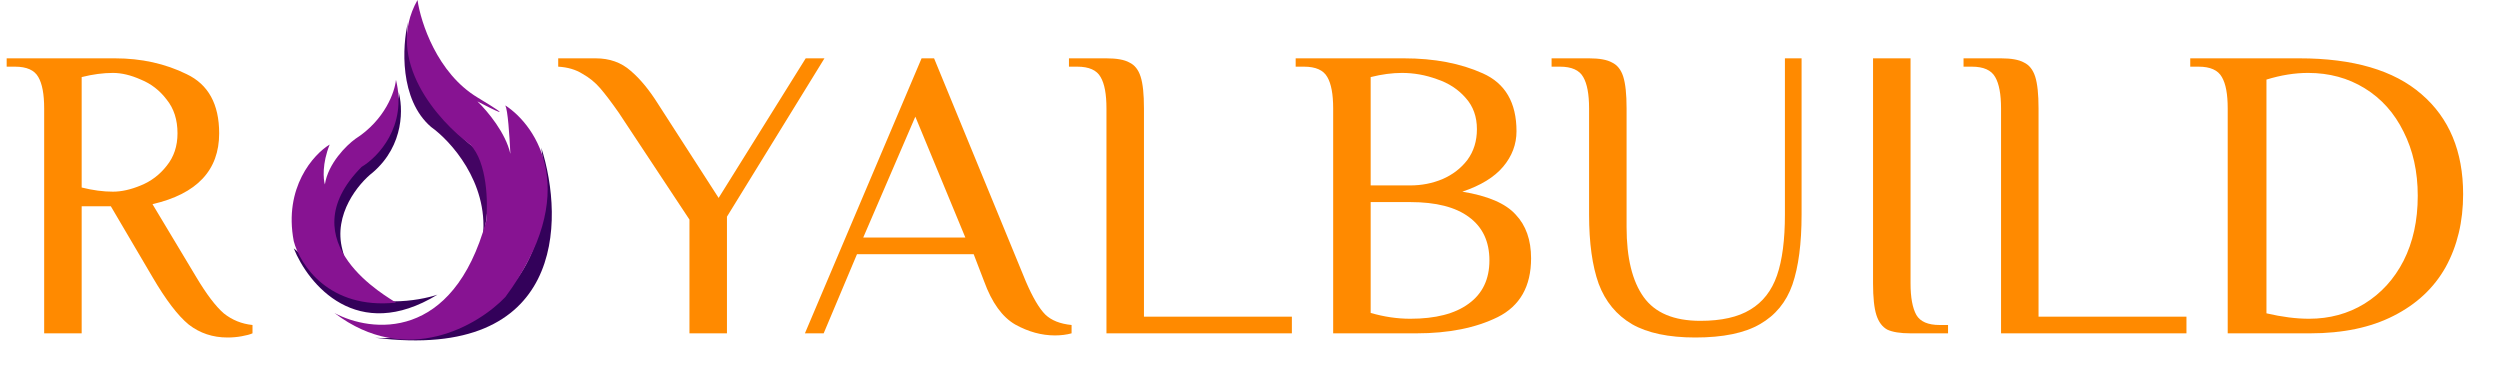 <svg width="60" height="9" viewBox="0 0 60 9" fill="none" xmlns="http://www.w3.org/2000/svg">
<path d="M5.46 8.1C5.107 8.1 4.797 7.997 4.53 7.79C4.27 7.577 3.98 7.197 3.66 6.65L2.66 4.95H1.96V8H1.06V2.6C1.06 2.26 1.013 2.01 0.92 1.85C0.827 1.683 0.64 1.6 0.36 1.6H0.16V1.4H2.76C3.393 1.4 3.967 1.527 4.48 1.78C5 2.027 5.26 2.5 5.26 3.2C5.26 4.087 4.727 4.653 3.66 4.9L4.71 6.65C4.957 7.063 5.177 7.353 5.37 7.52C5.57 7.68 5.8 7.773 6.06 7.8V8C6 8.027 5.913 8.05 5.8 8.07C5.693 8.09 5.58 8.1 5.46 8.1ZM2.71 4.6C2.917 4.6 3.14 4.55 3.38 4.45C3.627 4.35 3.833 4.193 4 3.98C4.173 3.767 4.26 3.507 4.26 3.2C4.26 2.873 4.173 2.603 4 2.39C3.833 2.17 3.627 2.01 3.38 1.91C3.14 1.803 2.917 1.75 2.71 1.75C2.477 1.75 2.227 1.783 1.96 1.85V4.5C2.227 4.567 2.477 4.6 2.71 4.6Z" fill="#FF8A00"/>
<path d="M16.547 5.27L14.847 2.7C14.674 2.453 14.527 2.26 14.407 2.12C14.287 1.98 14.144 1.863 13.977 1.77C13.817 1.67 13.624 1.613 13.397 1.6V1.4H14.297C14.631 1.4 14.911 1.5 15.137 1.7C15.364 1.893 15.584 2.16 15.797 2.5L17.247 4.75L19.337 1.4H19.787L17.447 5.2V8H16.547V5.27Z" fill="#FF8A00"/>
<path d="M25.318 8.05C24.998 8.05 24.681 7.963 24.368 7.79C24.054 7.61 23.804 7.263 23.618 6.75L23.368 6.1H20.568L19.768 8H19.318L22.118 1.4H22.418L24.618 6.75C24.784 7.137 24.941 7.403 25.088 7.55C25.234 7.69 25.444 7.773 25.718 7.8V8C25.598 8.033 25.464 8.05 25.318 8.05ZM20.718 5.7H23.168L21.968 2.8L20.718 5.7Z" fill="#FF8A00"/>
<path d="M26.555 2.6C26.555 2.26 26.509 2.01 26.415 1.85C26.322 1.683 26.135 1.6 25.855 1.6H25.655V1.4H26.555C26.802 1.4 26.985 1.433 27.105 1.5C27.232 1.56 27.322 1.673 27.375 1.84C27.429 2.007 27.455 2.26 27.455 2.6V7.6H31.005V8H26.555V2.6Z" fill="#FF8A00"/>
<path d="M31.996 2.6C31.996 2.26 31.949 2.01 31.856 1.85C31.763 1.683 31.576 1.6 31.296 1.6H31.096V1.4H33.696C34.423 1.4 35.053 1.52 35.586 1.76C36.126 2 36.396 2.463 36.396 3.15C36.396 3.463 36.289 3.747 36.076 4C35.863 4.253 35.536 4.453 35.096 4.6C35.709 4.7 36.136 4.883 36.376 5.15C36.623 5.41 36.746 5.76 36.746 6.2C36.746 6.873 36.479 7.343 35.946 7.61C35.419 7.87 34.769 8 33.996 8H31.996V2.6ZM33.846 4.45C34.119 4.45 34.376 4.4 34.616 4.3C34.863 4.193 35.063 4.04 35.216 3.84C35.369 3.633 35.446 3.387 35.446 3.1C35.446 2.8 35.356 2.55 35.176 2.35C34.996 2.143 34.766 1.993 34.486 1.9C34.213 1.8 33.933 1.75 33.646 1.75C33.413 1.75 33.163 1.783 32.896 1.85V4.45H33.846ZM33.846 7.65C34.453 7.65 34.919 7.53 35.246 7.29C35.579 7.05 35.746 6.703 35.746 6.25C35.746 5.797 35.583 5.45 35.256 5.21C34.936 4.97 34.466 4.85 33.846 4.85H32.896V7.51C33.216 7.603 33.533 7.65 33.846 7.65Z" fill="#FF8A00"/>
<path d="M40.688 8.1C40.048 8.1 39.541 7.993 39.168 7.78C38.795 7.56 38.528 7.237 38.368 6.81C38.215 6.383 38.138 5.83 38.138 5.15V2.6C38.138 2.26 38.091 2.01 37.998 1.85C37.905 1.683 37.718 1.6 37.438 1.6H37.238V1.4H38.138C38.385 1.4 38.568 1.433 38.688 1.5C38.815 1.56 38.905 1.673 38.958 1.84C39.011 2.007 39.038 2.26 39.038 2.6V5.45C39.038 6.19 39.175 6.75 39.448 7.13C39.721 7.51 40.175 7.7 40.808 7.7C41.315 7.7 41.715 7.61 42.008 7.43C42.308 7.25 42.521 6.977 42.648 6.61C42.775 6.243 42.838 5.757 42.838 5.15V1.4H43.238V5.15C43.238 5.843 43.165 6.403 43.018 6.83C42.871 7.25 42.611 7.567 42.238 7.78C41.871 7.993 41.355 8.1 40.688 8.1Z" fill="#FF8A00"/>
<path d="M45.853 8C45.607 8 45.42 7.97 45.293 7.91C45.173 7.843 45.087 7.727 45.033 7.56C44.98 7.393 44.953 7.14 44.953 6.8V1.4H45.853V6.8C45.853 7.14 45.9 7.393 45.993 7.56C46.087 7.72 46.273 7.8 46.553 7.8H46.753V8H45.853Z" fill="#FF8A00"/>
<path d="M48.025 2.6C48.025 2.26 47.978 2.01 47.885 1.85C47.791 1.683 47.605 1.6 47.325 1.6H47.125V1.4H48.025C48.272 1.4 48.455 1.433 48.575 1.5C48.702 1.56 48.791 1.673 48.845 1.84C48.898 2.007 48.925 2.26 48.925 2.6V7.6H52.475V8H48.025V2.6Z" fill="#FF8A00"/>
<path d="M53.465 2.6C53.465 2.26 53.419 2.01 53.325 1.85C53.232 1.683 53.045 1.6 52.766 1.6H52.566V1.4H55.185C56.479 1.4 57.456 1.687 58.115 2.26C58.782 2.833 59.115 3.633 59.115 4.66C59.115 5.32 58.975 5.903 58.696 6.41C58.416 6.91 57.999 7.3 57.446 7.58C56.899 7.86 56.232 8 55.446 8H53.465V2.6ZM55.416 7.65C55.909 7.65 56.352 7.53 56.745 7.29C57.145 7.043 57.459 6.7 57.685 6.26C57.912 5.813 58.026 5.293 58.026 4.7C58.026 4.12 57.912 3.607 57.685 3.16C57.465 2.713 57.156 2.367 56.755 2.12C56.355 1.873 55.902 1.75 55.395 1.75C55.075 1.75 54.742 1.803 54.395 1.91V7.52C54.769 7.607 55.109 7.65 55.416 7.65Z" fill="#FF8A00"/>
<path d="M12.991 3.545C13.553 5.302 13.543 8.674 9.005 8.106C10.563 8.209 13.543 7.439 12.991 3.545Z" fill="#33015A"/>
<path d="M10.346 3.047C9.58 2.388 9.656 1.099 9.79 0.537C9.622 1.84 10.781 3.085 11.381 3.545C11.841 4.22 11.713 5.232 11.592 5.653C11.714 4.366 10.812 3.379 10.346 3.047Z" fill="#430463"/>
<path d="M10.02 0C10.097 0.537 10.492 1.755 11.458 2.338C12.424 2.921 11.86 2.645 11.458 2.434C11.707 2.673 12.138 3.195 12.249 3.692C12.227 3.227 12.187 2.648 12.128 2.53C12.895 3.028 13.968 4.645 12.128 7.129C11.483 7.806 9.76 8.831 8.027 7.512C8.909 7.985 10.871 8.206 11.668 5.308C11.713 4.874 11.699 3.898 11.285 3.469C10.525 2.913 9.208 1.441 10.02 0Z" fill="#871392"/>
<path d="M10.499 7.072C8.568 8.252 7.395 6.822 7.05 5.96L8.161 6.899C8.933 7.405 10.042 7.225 10.499 7.072Z" fill="#33015A"/>
<path d="M8.947 4.139C9.714 3.48 9.675 2.562 9.56 2.185C9.683 2.583 8.589 3.973 8.027 4.619C7.736 5.094 7.983 5.736 8.142 5.998C8.264 6.356 8.449 6.857 8.219 5.998C7.989 5.14 8.609 4.401 8.947 4.139Z" fill="#33015A"/>
<path d="M8.679 4.005C6.877 5.826 9.35 7.148 9.503 7.263C7.893 7.432 7.197 6.35 7.05 5.788C6.805 4.5 7.523 3.705 7.912 3.469C7.728 3.929 7.759 4.299 7.797 4.427C7.874 3.921 8.315 3.488 8.526 3.335C9.246 2.875 9.477 2.197 9.503 1.916C9.779 3.036 9.069 3.775 8.679 4.005Z" fill="#871392"/>
</svg>
